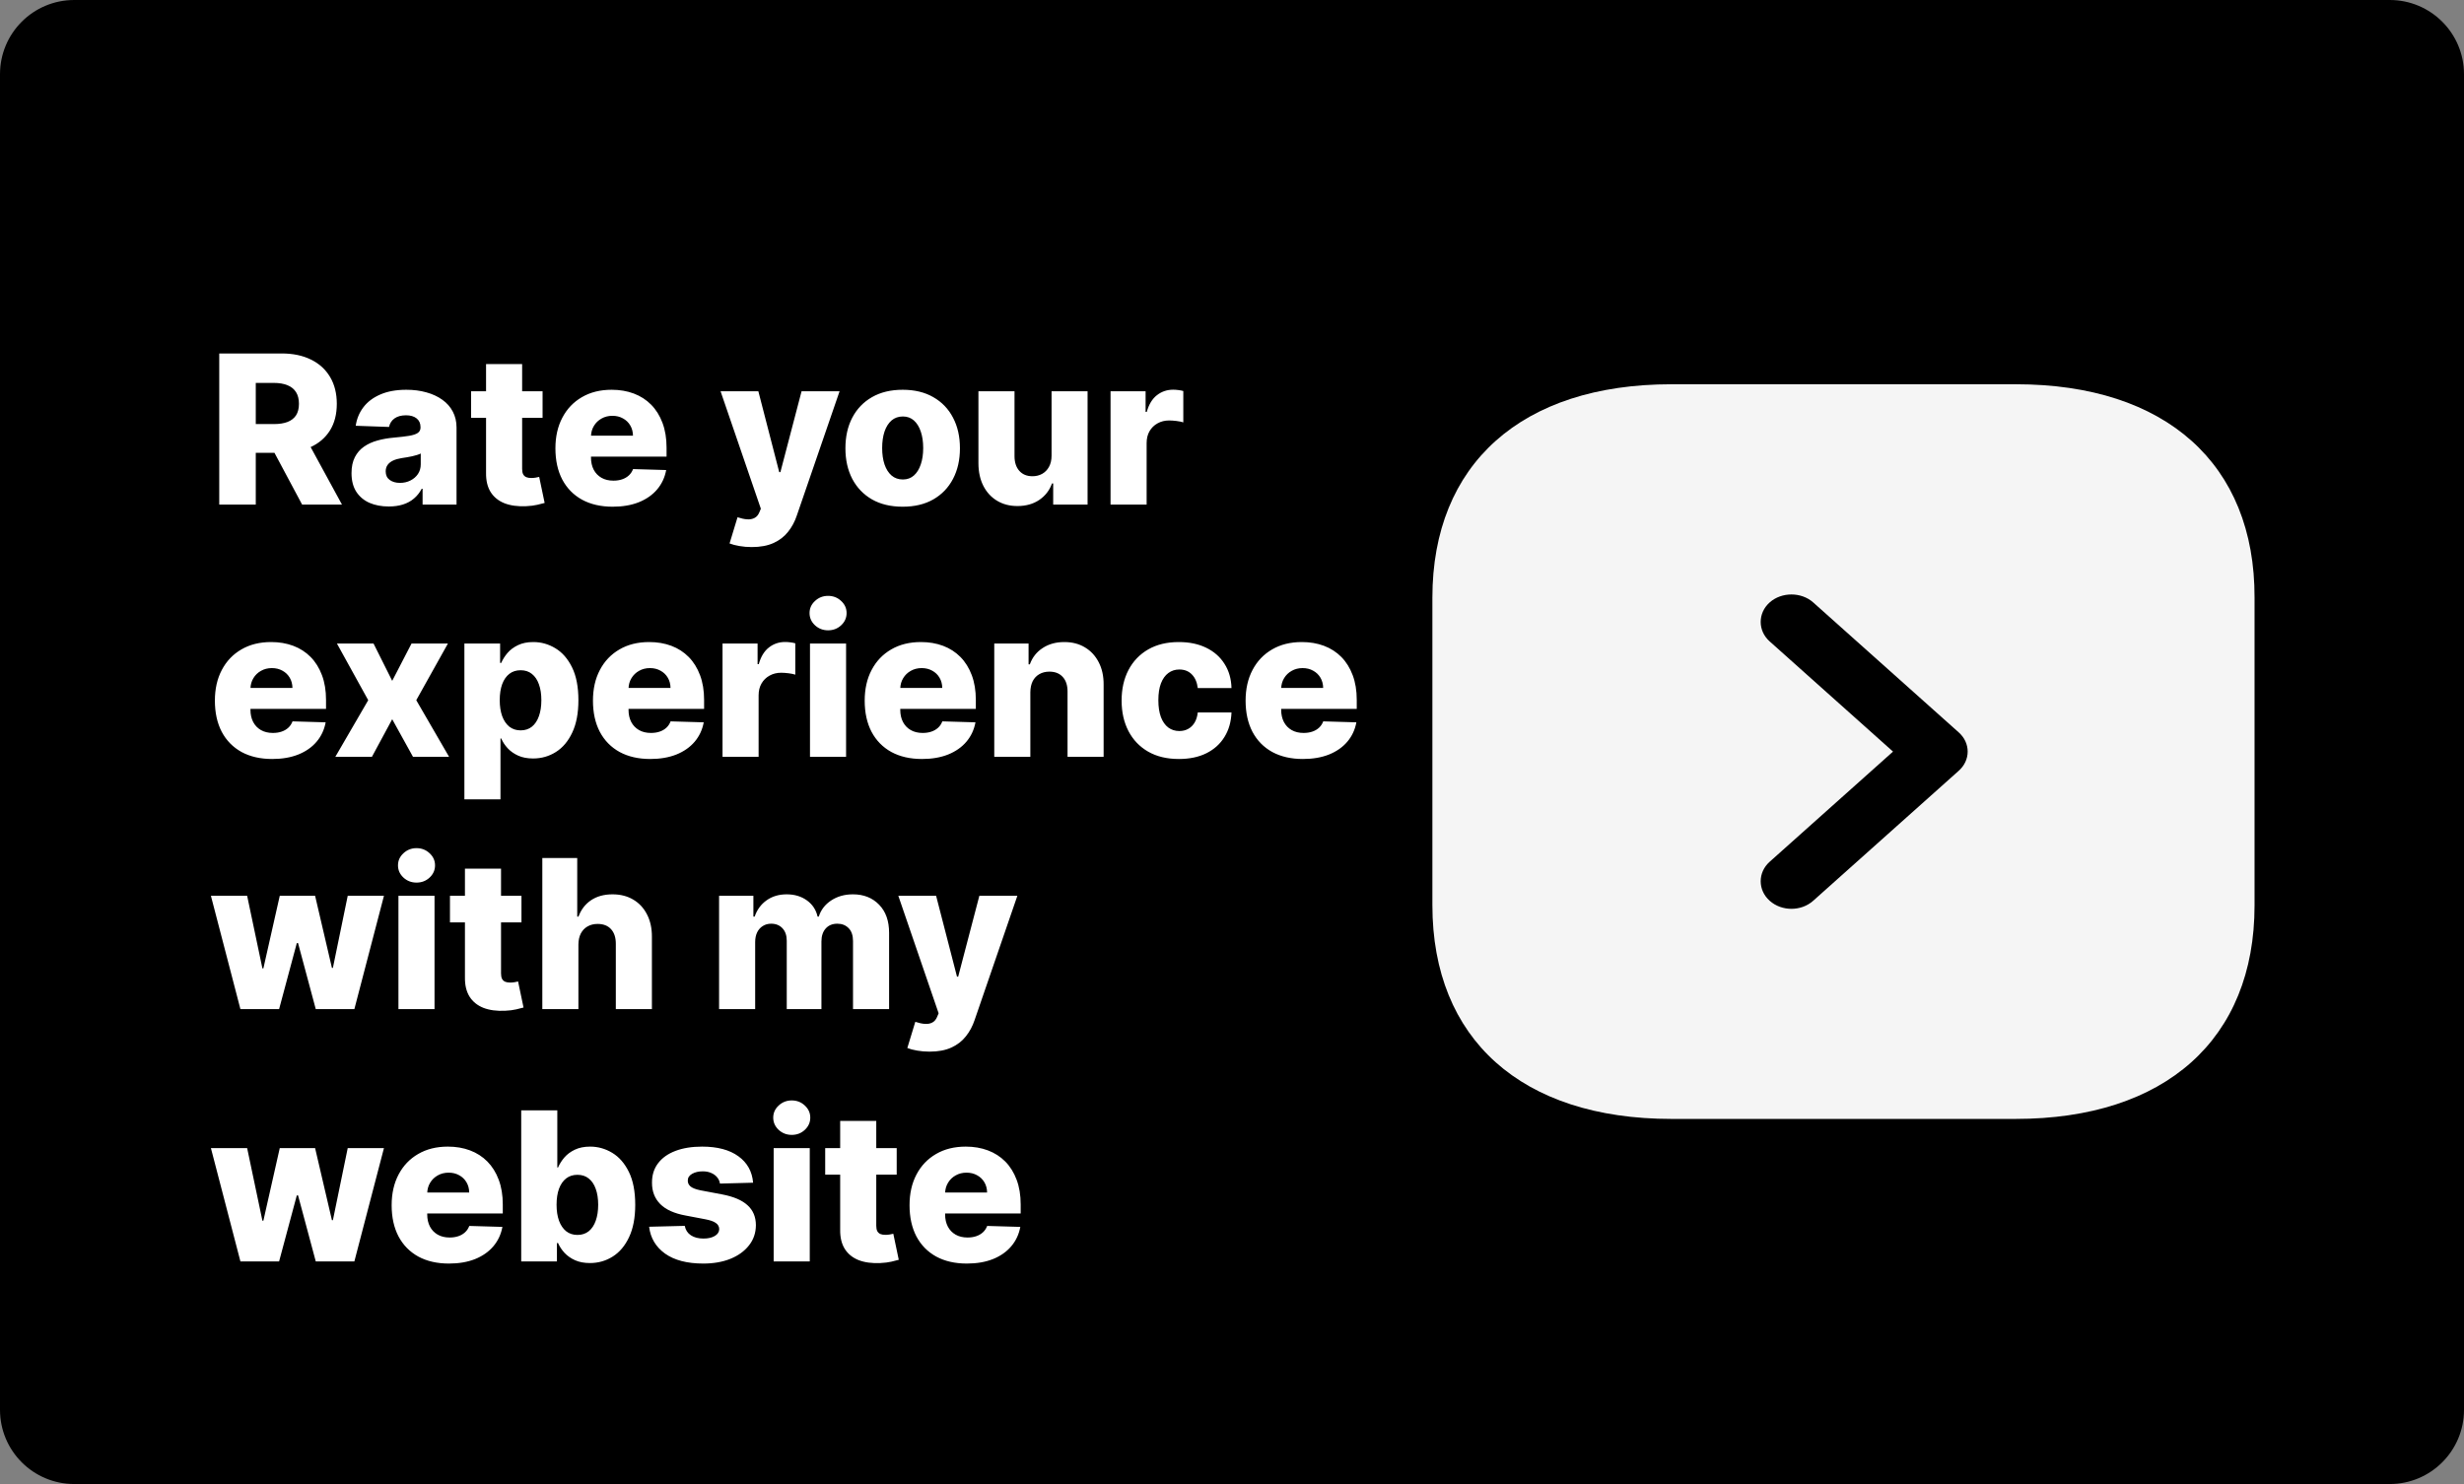 <svg width="332" height="200" viewBox="0 0 332 200" fill="none" xmlns="http://www.w3.org/2000/svg">
<rect x="0" y="0" width="332" height="200" fill="#808080" stroke="none"/>
<path d="M0 10C0 4.477 4.477 0 10 0H322C327.523 0 332 4.477 332 10V190C332 195.523 327.523 200 322 200H10C4.477 200 0 195.523 0 190V10Z" fill="black"/>
<path d="M271.636 51.786H225.197C205.025 51.786 193 62.528 193 80.548V121.984C193 140.053 205.025 150.796 225.197 150.796H271.581C291.752 150.796 303.778 140.053 303.778 122.033V80.548C303.833 62.528 291.808 51.786 271.636 51.786ZM263.878 103.914L244.316 121.39C243.484 122.132 242.431 122.479 241.379 122.479C240.326 122.479 239.273 122.132 238.442 121.39C236.834 119.954 236.834 117.578 238.442 116.142L255.066 101.291L238.442 86.439C236.834 85.004 236.834 82.627 238.442 81.192C240.049 79.756 242.709 79.756 244.316 81.192L263.878 98.667C265.54 100.102 265.54 102.479 263.878 103.914Z" fill="#F5F5F5"/>
<path d="M29.541 68V47.636H37.953C39.478 47.636 40.794 47.911 41.901 48.462C43.014 49.005 43.873 49.787 44.476 50.808C45.079 51.822 45.381 53.026 45.381 54.418C45.381 55.83 45.072 57.029 44.456 58.017C43.84 58.998 42.965 59.747 41.831 60.264C40.697 60.775 39.355 61.03 37.804 61.03H32.484V57.152H36.889C37.632 57.152 38.251 57.056 38.749 56.864C39.252 56.665 39.633 56.367 39.892 55.969C40.151 55.564 40.28 55.047 40.28 54.418C40.28 53.788 40.151 53.267 39.892 52.856C39.633 52.439 39.252 52.127 38.749 51.922C38.245 51.71 37.625 51.604 36.889 51.604H34.463V68H29.541ZM41.006 58.693L46.077 68H40.707L35.736 58.693H41.006ZM52.386 68.258C51.411 68.258 50.546 68.096 49.791 67.771C49.041 67.44 48.448 66.943 48.011 66.28C47.58 65.61 47.364 64.772 47.364 63.764C47.364 62.916 47.514 62.2 47.812 61.617C48.11 61.033 48.521 60.559 49.045 60.195C49.568 59.83 50.172 59.555 50.854 59.369C51.537 59.177 52.266 59.048 53.042 58.981C53.91 58.902 54.61 58.819 55.14 58.733C55.67 58.64 56.055 58.511 56.293 58.345C56.539 58.173 56.661 57.931 56.661 57.619V57.57C56.661 57.059 56.486 56.665 56.134 56.386C55.783 56.108 55.309 55.969 54.712 55.969C54.069 55.969 53.552 56.108 53.161 56.386C52.77 56.665 52.522 57.049 52.416 57.54L47.931 57.381C48.064 56.453 48.405 55.624 48.955 54.895C49.512 54.159 50.274 53.582 51.242 53.165C52.217 52.74 53.387 52.528 54.752 52.528C55.727 52.528 56.625 52.644 57.447 52.876C58.269 53.102 58.985 53.433 59.594 53.871C60.204 54.302 60.675 54.832 61.006 55.462C61.344 56.091 61.514 56.811 61.514 57.619V68H56.94V65.872H56.82C56.548 66.389 56.2 66.827 55.776 67.185C55.359 67.543 54.865 67.811 54.295 67.99C53.731 68.169 53.095 68.258 52.386 68.258ZM53.887 65.077C54.411 65.077 54.881 64.971 55.299 64.758C55.723 64.546 56.061 64.255 56.313 63.883C56.565 63.506 56.691 63.068 56.691 62.571V61.119C56.552 61.192 56.383 61.258 56.184 61.318C55.992 61.378 55.78 61.434 55.548 61.487C55.316 61.54 55.077 61.587 54.832 61.626C54.586 61.666 54.351 61.703 54.126 61.736C53.668 61.809 53.277 61.921 52.952 62.074C52.634 62.226 52.389 62.425 52.217 62.67C52.051 62.909 51.968 63.194 51.968 63.526C51.968 64.029 52.147 64.414 52.505 64.679C52.87 64.944 53.33 65.077 53.887 65.077ZM73.107 52.727V56.307H63.472V52.727H73.107ZM65.491 49.068H70.353V63.197C70.353 63.496 70.399 63.738 70.492 63.923C70.592 64.102 70.734 64.231 70.92 64.311C71.105 64.384 71.327 64.421 71.586 64.421C71.772 64.421 71.967 64.404 72.173 64.371C72.385 64.331 72.544 64.298 72.65 64.271L73.386 67.781C73.154 67.847 72.826 67.93 72.401 68.03C71.984 68.129 71.483 68.192 70.9 68.219C69.76 68.272 68.782 68.139 67.967 67.821C67.158 67.496 66.538 66.992 66.107 66.31C65.683 65.627 65.478 64.769 65.491 63.734V49.068ZM82.563 68.288C80.966 68.288 79.587 67.974 78.427 67.344C77.273 66.707 76.385 65.803 75.762 64.629C75.146 63.449 74.837 62.047 74.837 60.423C74.837 58.846 75.149 57.467 75.772 56.287C76.395 55.1 77.273 54.179 78.407 53.523C79.54 52.86 80.876 52.528 82.414 52.528C83.501 52.528 84.496 52.697 85.397 53.035C86.299 53.374 87.077 53.874 87.734 54.537C88.39 55.2 88.9 56.019 89.265 56.993C89.629 57.961 89.812 59.071 89.812 60.324V61.537H76.538V58.713H85.288C85.281 58.196 85.158 57.735 84.92 57.331C84.681 56.927 84.353 56.612 83.935 56.386C83.524 56.154 83.05 56.038 82.513 56.038C81.97 56.038 81.483 56.161 81.052 56.406C80.621 56.645 80.28 56.973 80.028 57.391C79.776 57.802 79.643 58.269 79.63 58.793V61.666C79.63 62.289 79.753 62.836 79.998 63.307C80.243 63.771 80.591 64.132 81.042 64.391C81.493 64.649 82.03 64.778 82.653 64.778C83.084 64.778 83.475 64.719 83.826 64.599C84.177 64.48 84.479 64.305 84.731 64.072C84.983 63.84 85.172 63.555 85.298 63.217L89.762 63.347C89.576 64.347 89.169 65.219 88.539 65.962C87.916 66.697 87.097 67.271 86.083 67.682C85.069 68.086 83.896 68.288 82.563 68.288ZM101.284 73.727C100.7 73.727 100.15 73.681 99.633 73.588C99.116 73.502 98.672 73.386 98.301 73.24L99.375 69.71C99.852 69.869 100.283 69.962 100.667 69.989C101.058 70.015 101.393 69.952 101.672 69.8C101.957 69.654 102.175 69.392 102.328 69.014L102.517 68.557L97.088 52.727H102.179L104.993 63.625H105.152L108.005 52.727H113.126L107.369 69.462C107.091 70.297 106.696 71.033 106.186 71.669C105.682 72.312 105.029 72.816 104.227 73.18C103.431 73.545 102.45 73.727 101.284 73.727ZM121.627 68.288C120.023 68.288 118.645 67.96 117.491 67.304C116.344 66.641 115.459 65.72 114.836 64.54C114.22 63.353 113.912 61.978 113.912 60.413C113.912 58.842 114.22 57.467 114.836 56.287C115.459 55.1 116.344 54.179 117.491 53.523C118.645 52.86 120.023 52.528 121.627 52.528C123.232 52.528 124.607 52.86 125.754 53.523C126.907 54.179 127.792 55.1 128.409 56.287C129.032 57.467 129.343 58.842 129.343 60.413C129.343 61.978 129.032 63.353 128.409 64.54C127.792 65.72 126.907 66.641 125.754 67.304C124.607 67.96 123.232 68.288 121.627 68.288ZM121.657 64.619C122.241 64.619 122.734 64.44 123.139 64.082C123.543 63.724 123.851 63.227 124.064 62.591C124.282 61.955 124.392 61.219 124.392 60.383C124.392 59.535 124.282 58.793 124.064 58.156C123.851 57.52 123.543 57.023 123.139 56.665C122.734 56.307 122.241 56.128 121.657 56.128C121.054 56.128 120.544 56.307 120.126 56.665C119.715 57.023 119.4 57.52 119.181 58.156C118.969 58.793 118.863 59.535 118.863 60.383C118.863 61.219 118.969 61.955 119.181 62.591C119.4 63.227 119.715 63.724 120.126 64.082C120.544 64.44 121.054 64.619 121.657 64.619ZM141.688 61.408V52.727H146.54V68H141.907V65.156H141.748C141.409 66.091 140.833 66.833 140.017 67.383C139.209 67.927 138.231 68.199 137.084 68.199C136.043 68.199 135.129 67.96 134.34 67.483C133.551 67.006 132.938 66.34 132.5 65.484C132.063 64.623 131.841 63.615 131.834 62.462V52.727H136.696V61.507C136.703 62.336 136.922 62.989 137.353 63.466C137.783 63.943 138.37 64.182 139.113 64.182C139.596 64.182 140.031 64.076 140.415 63.864C140.806 63.645 141.114 63.33 141.34 62.919C141.572 62.501 141.688 61.998 141.688 61.408ZM149.635 68V52.727H154.358V55.511H154.517C154.795 54.504 155.25 53.755 155.879 53.264C156.509 52.767 157.241 52.519 158.077 52.519C158.302 52.519 158.534 52.535 158.773 52.568C159.011 52.595 159.233 52.638 159.439 52.697V56.923C159.207 56.844 158.902 56.781 158.524 56.734C158.153 56.688 157.821 56.665 157.53 56.665C156.953 56.665 156.433 56.794 155.969 57.053C155.511 57.304 155.15 57.659 154.885 58.117C154.626 58.567 154.497 59.097 154.497 59.707V68H149.635ZM36.68 102.288C35.083 102.288 33.704 101.973 32.544 101.344C31.391 100.707 30.502 99.803 29.879 98.629C29.263 97.449 28.954 96.047 28.954 94.423C28.954 92.846 29.266 91.467 29.889 90.287C30.512 89.1 31.391 88.179 32.524 87.523C33.658 86.86 34.993 86.528 36.531 86.528C37.618 86.528 38.613 86.697 39.514 87.035C40.416 87.374 41.195 87.874 41.851 88.537C42.507 89.2 43.017 90.019 43.382 90.993C43.747 91.961 43.929 93.071 43.929 94.324V95.537H30.655V92.713H39.405C39.398 92.196 39.276 91.735 39.037 91.331C38.798 90.927 38.47 90.612 38.053 90.386C37.642 90.154 37.168 90.038 36.631 90.038C36.087 90.038 35.6 90.161 35.169 90.406C34.738 90.645 34.397 90.973 34.145 91.391C33.893 91.802 33.76 92.269 33.747 92.793V95.666C33.747 96.289 33.87 96.836 34.115 97.307C34.36 97.771 34.708 98.132 35.159 98.391C35.61 98.649 36.147 98.778 36.77 98.778C37.201 98.778 37.592 98.719 37.943 98.599C38.294 98.48 38.596 98.305 38.848 98.072C39.1 97.84 39.289 97.555 39.415 97.217L43.879 97.347C43.694 98.347 43.286 99.219 42.656 99.962C42.033 100.697 41.215 101.271 40.2 101.682C39.186 102.086 38.013 102.288 36.68 102.288ZM50.33 86.727L52.846 91.758L55.451 86.727H60.353L56.087 94.364L60.512 102H55.65L52.846 96.929L50.111 102H45.179L49.614 94.364L45.398 86.727H50.33ZM62.572 107.727V86.727H67.385V89.342H67.534C67.733 88.878 68.015 88.431 68.379 88C68.751 87.569 69.221 87.218 69.791 86.946C70.368 86.668 71.057 86.528 71.859 86.528C72.92 86.528 73.911 86.807 74.832 87.364C75.76 87.921 76.51 88.779 77.079 89.939C77.65 91.099 77.935 92.577 77.935 94.374C77.935 96.104 77.66 97.552 77.109 98.719C76.566 99.885 75.83 100.76 74.902 101.344C73.981 101.927 72.956 102.219 71.829 102.219C71.061 102.219 70.394 102.093 69.831 101.841C69.267 101.589 68.794 101.258 68.409 100.847C68.031 100.436 67.74 99.995 67.534 99.524H67.435V107.727H62.572ZM67.335 94.364C67.335 95.186 67.445 95.901 67.663 96.511C67.889 97.121 68.21 97.595 68.628 97.933C69.052 98.265 69.559 98.43 70.149 98.43C70.746 98.43 71.253 98.265 71.671 97.933C72.088 97.595 72.403 97.121 72.615 96.511C72.834 95.901 72.943 95.186 72.943 94.364C72.943 93.542 72.834 92.829 72.615 92.226C72.403 91.623 72.088 91.155 71.671 90.824C71.26 90.492 70.752 90.327 70.149 90.327C69.553 90.327 69.046 90.489 68.628 90.814C68.21 91.139 67.889 91.603 67.663 92.206C67.445 92.809 67.335 93.528 67.335 94.364ZM87.622 102.288C86.024 102.288 84.645 101.973 83.485 101.344C82.332 100.707 81.444 99.803 80.821 98.629C80.204 97.449 79.896 96.047 79.896 94.423C79.896 92.846 80.207 91.467 80.831 90.287C81.454 89.1 82.332 88.179 83.466 87.523C84.599 86.86 85.935 86.528 87.473 86.528C88.56 86.528 89.554 86.697 90.456 87.035C91.357 87.374 92.136 87.874 92.792 88.537C93.448 89.2 93.959 90.019 94.323 90.993C94.688 91.961 94.87 93.071 94.87 94.324V95.537H81.596V92.713H90.346C90.34 92.196 90.217 91.735 89.978 91.331C89.74 90.927 89.412 90.612 88.994 90.386C88.583 90.154 88.109 90.038 87.572 90.038C87.028 90.038 86.541 90.161 86.11 90.406C85.68 90.645 85.338 90.973 85.086 91.391C84.834 91.802 84.702 92.269 84.689 92.793V95.666C84.689 96.289 84.811 96.836 85.056 97.307C85.302 97.771 85.65 98.132 86.1 98.391C86.551 98.649 87.088 98.778 87.711 98.778C88.142 98.778 88.533 98.719 88.885 98.599C89.236 98.48 89.537 98.305 89.789 98.072C90.041 97.84 90.23 97.555 90.356 97.217L94.821 97.347C94.635 98.347 94.227 99.219 93.598 99.962C92.975 100.697 92.156 101.271 91.142 101.682C90.127 102.086 88.954 102.288 87.622 102.288ZM97.354 102V86.727H102.077V89.511H102.236C102.514 88.504 102.968 87.755 103.598 87.264C104.228 86.767 104.96 86.519 105.795 86.519C106.021 86.519 106.253 86.535 106.491 86.568C106.73 86.595 106.952 86.638 107.158 86.697V90.923C106.926 90.844 106.621 90.781 106.243 90.734C105.872 90.688 105.54 90.665 105.249 90.665C104.672 90.665 104.152 90.794 103.688 91.053C103.23 91.305 102.869 91.659 102.604 92.117C102.345 92.567 102.216 93.097 102.216 93.707V102H97.354ZM109.139 102V86.727H114.001V102H109.139ZM111.575 84.947C110.892 84.947 110.306 84.722 109.815 84.271C109.324 83.814 109.079 83.264 109.079 82.621C109.079 81.984 109.324 81.441 109.815 80.99C110.306 80.533 110.892 80.304 111.575 80.304C112.264 80.304 112.851 80.533 113.335 80.99C113.825 81.441 114.071 81.984 114.071 82.621C114.071 83.264 113.825 83.814 113.335 84.271C112.851 84.722 112.264 84.947 111.575 84.947ZM124.235 102.288C122.638 102.288 121.259 101.973 120.099 101.344C118.945 100.707 118.057 99.803 117.434 98.629C116.817 97.449 116.509 96.047 116.509 94.423C116.509 92.846 116.821 91.467 117.444 90.287C118.067 89.1 118.945 88.179 120.079 87.523C121.212 86.86 122.548 86.528 124.086 86.528C125.173 86.528 126.167 86.697 127.069 87.035C127.97 87.374 128.749 87.874 129.406 88.537C130.062 89.2 130.572 90.019 130.937 90.993C131.301 91.961 131.484 93.071 131.484 94.324V95.537H118.21V92.713H126.96C126.953 92.196 126.83 91.735 126.592 91.331C126.353 90.927 126.025 90.612 125.607 90.386C125.196 90.154 124.722 90.038 124.185 90.038C123.642 90.038 123.155 90.161 122.724 90.406C122.293 90.645 121.951 90.973 121.7 91.391C121.448 91.802 121.315 92.269 121.302 92.793V95.666C121.302 96.289 121.424 96.836 121.67 97.307C121.915 97.771 122.263 98.132 122.714 98.391C123.165 98.649 123.701 98.778 124.325 98.778C124.755 98.778 125.147 98.719 125.498 98.599C125.849 98.48 126.151 98.305 126.403 98.072C126.655 97.84 126.844 97.555 126.969 97.217L131.434 97.347C131.248 98.347 130.841 99.219 130.211 99.962C129.588 100.697 128.769 101.271 127.755 101.682C126.741 102.086 125.567 102.288 124.235 102.288ZM138.829 93.29V102H133.967V86.727H138.591V89.531H138.76C139.098 88.597 139.674 87.864 140.49 87.334C141.305 86.797 142.276 86.528 143.403 86.528C144.477 86.528 145.408 86.77 146.197 87.254C146.993 87.731 147.609 88.401 148.047 89.263C148.491 90.118 148.709 91.119 148.703 92.266V102H143.841V93.22C143.847 92.372 143.632 91.709 143.194 91.231C142.763 90.754 142.163 90.516 141.395 90.516C140.884 90.516 140.433 90.628 140.042 90.854C139.658 91.072 139.359 91.387 139.147 91.798C138.942 92.209 138.836 92.706 138.829 93.29ZM158.842 102.288C157.232 102.288 155.849 101.957 154.696 101.294C153.549 100.631 152.668 99.71 152.051 98.53C151.435 97.343 151.126 95.971 151.126 94.413C151.126 92.849 151.435 91.477 152.051 90.297C152.674 89.11 153.559 88.186 154.706 87.523C155.859 86.86 157.235 86.528 158.832 86.528C160.244 86.528 161.474 86.784 162.521 87.294C163.575 87.805 164.397 88.527 164.987 89.462C165.584 90.39 165.899 91.48 165.932 92.733H161.388C161.295 91.951 161.03 91.338 160.592 90.894C160.161 90.449 159.598 90.227 158.902 90.227C158.339 90.227 157.845 90.386 157.42 90.704C156.996 91.016 156.665 91.48 156.426 92.097C156.194 92.706 156.078 93.462 156.078 94.364C156.078 95.265 156.194 96.028 156.426 96.651C156.665 97.267 156.996 97.734 157.42 98.053C157.845 98.364 158.339 98.52 158.902 98.52C159.353 98.52 159.75 98.424 160.095 98.231C160.446 98.039 160.735 97.758 160.96 97.386C161.186 97.008 161.328 96.551 161.388 96.014H165.932C165.885 97.274 165.571 98.374 164.987 99.315C164.411 100.257 163.598 100.989 162.551 101.513C161.51 102.03 160.274 102.288 158.842 102.288ZM175.559 102.288C173.962 102.288 172.583 101.973 171.423 101.344C170.27 100.707 169.381 99.803 168.758 98.629C168.142 97.449 167.833 96.047 167.833 94.423C167.833 92.846 168.145 91.467 168.768 90.287C169.391 89.1 170.27 88.179 171.403 87.523C172.537 86.86 173.872 86.528 175.41 86.528C176.497 86.528 177.492 86.697 178.393 87.035C179.295 87.374 180.074 87.874 180.73 88.537C181.386 89.2 181.896 90.019 182.261 90.993C182.626 91.961 182.808 93.071 182.808 94.324V95.537H169.534V92.713H178.284C178.277 92.196 178.154 91.735 177.916 91.331C177.677 90.927 177.349 90.612 176.931 90.386C176.52 90.154 176.047 90.038 175.51 90.038C174.966 90.038 174.479 90.161 174.048 90.406C173.617 90.645 173.276 90.973 173.024 91.391C172.772 91.802 172.639 92.269 172.626 92.793V95.666C172.626 96.289 172.749 96.836 172.994 97.307C173.239 97.771 173.587 98.132 174.038 98.391C174.489 98.649 175.026 98.778 175.649 98.778C176.08 98.778 176.471 98.719 176.822 98.599C177.173 98.48 177.475 98.305 177.727 98.072C177.979 97.84 178.168 97.555 178.294 97.217L182.758 97.347C182.573 98.347 182.165 99.219 181.535 99.962C180.912 100.697 180.093 101.271 179.079 101.682C178.065 102.086 176.892 102.288 175.559 102.288ZM32.395 136L28.418 120.727H33.3L35.358 130.511H35.487L37.695 120.727H42.457L44.724 130.442H44.854L46.852 120.727H51.734L47.747 136H42.547L40.16 127.101H39.992L37.605 136H32.395ZM53.686 136V120.727H58.548V136H53.686ZM56.122 118.947C55.439 118.947 54.852 118.722 54.362 118.271C53.871 117.814 53.626 117.264 53.626 116.621C53.626 115.984 53.871 115.441 54.362 114.99C54.852 114.533 55.439 114.304 56.122 114.304C56.811 114.304 57.398 114.533 57.882 114.99C58.372 115.441 58.617 115.984 58.617 116.621C58.617 117.264 58.372 117.814 57.882 118.271C57.398 118.722 56.811 118.947 56.122 118.947ZM70.263 120.727V124.307H60.629V120.727H70.263ZM62.647 117.068H67.509V131.197C67.509 131.496 67.556 131.738 67.648 131.923C67.748 132.102 67.89 132.232 68.076 132.311C68.262 132.384 68.484 132.42 68.742 132.42C68.928 132.42 69.123 132.404 69.329 132.371C69.541 132.331 69.7 132.298 69.806 132.271L70.542 135.781C70.31 135.848 69.982 135.93 69.558 136.03C69.14 136.129 68.639 136.192 68.056 136.219C66.916 136.272 65.938 136.139 65.123 135.821C64.314 135.496 63.694 134.992 63.264 134.31C62.839 133.627 62.634 132.768 62.647 131.734V117.068ZM77.935 127.29V136H73.072V115.636H77.776V123.531H77.945C78.289 122.59 78.853 121.854 79.635 121.324C80.424 120.794 81.388 120.528 82.528 120.528C83.602 120.528 84.537 120.767 85.332 121.244C86.128 121.715 86.744 122.381 87.182 123.243C87.626 124.105 87.845 125.112 87.838 126.266V136H82.976V127.22C82.983 126.372 82.77 125.709 82.34 125.232C81.909 124.754 81.302 124.516 80.52 124.516C80.01 124.516 79.559 124.628 79.168 124.854C78.783 125.072 78.481 125.387 78.263 125.798C78.051 126.209 77.941 126.706 77.935 127.29ZM96.889 136V120.727H101.512V123.531H101.681C102 122.603 102.537 121.871 103.292 121.334C104.048 120.797 104.949 120.528 105.997 120.528C107.057 120.528 107.966 120.8 108.721 121.344C109.477 121.887 109.958 122.616 110.163 123.531H110.322C110.607 122.623 111.164 121.897 111.993 121.354C112.821 120.804 113.799 120.528 114.926 120.528C116.371 120.528 117.544 120.992 118.446 121.92C119.347 122.842 119.798 124.108 119.798 125.719V136H114.936V126.832C114.936 126.07 114.74 125.49 114.349 125.092C113.958 124.688 113.451 124.486 112.828 124.486C112.158 124.486 111.631 124.705 111.247 125.142C110.869 125.573 110.68 126.153 110.68 126.882V136H106.007V126.783C106.007 126.073 105.815 125.513 105.43 125.102C105.046 124.691 104.538 124.486 103.909 124.486C103.484 124.486 103.11 124.589 102.785 124.794C102.46 124.993 102.205 125.278 102.02 125.649C101.841 126.02 101.751 126.458 101.751 126.962V136H96.889ZM125.237 141.727C124.654 141.727 124.103 141.681 123.586 141.588C123.069 141.502 122.625 141.386 122.254 141.24L123.328 137.71C123.805 137.869 124.236 137.962 124.62 137.989C125.011 138.015 125.346 137.952 125.625 137.8C125.91 137.654 126.128 137.392 126.281 137.014L126.47 136.557L121.041 120.727H126.132L128.946 131.625H129.105L131.958 120.727H137.079L131.322 137.462C131.044 138.297 130.649 139.033 130.139 139.669C129.635 140.312 128.982 140.816 128.18 141.18C127.385 141.545 126.404 141.727 125.237 141.727ZM32.395 170L28.418 154.727H33.3L35.358 164.511H35.487L37.695 154.727H42.457L44.724 164.442H44.854L46.852 154.727H51.734L47.747 170H42.547L40.16 161.101H39.992L37.605 170H32.395ZM60.497 170.288C58.899 170.288 57.52 169.973 56.36 169.344C55.207 168.707 54.319 167.803 53.696 166.629C53.079 165.449 52.771 164.047 52.771 162.423C52.771 160.846 53.083 159.467 53.706 158.287C54.329 157.1 55.207 156.179 56.341 155.523C57.474 154.86 58.81 154.528 60.348 154.528C61.435 154.528 62.429 154.697 63.331 155.036C64.232 155.374 65.011 155.874 65.667 156.537C66.323 157.2 66.834 158.018 67.198 158.993C67.563 159.961 67.745 161.071 67.745 162.324V163.537H54.471V160.713H63.221C63.215 160.196 63.092 159.735 62.853 159.331C62.615 158.927 62.287 158.612 61.869 158.386C61.458 158.154 60.984 158.038 60.447 158.038C59.904 158.038 59.416 158.161 58.985 158.406C58.555 158.645 58.213 158.973 57.961 159.391C57.709 159.802 57.577 160.269 57.564 160.793V163.666C57.564 164.289 57.686 164.836 57.931 165.307C58.177 165.771 58.525 166.132 58.975 166.391C59.426 166.649 59.963 166.778 60.586 166.778C61.017 166.778 61.408 166.719 61.76 166.599C62.111 166.48 62.413 166.304 62.664 166.072C62.916 165.84 63.105 165.555 63.231 165.217L67.696 165.347C67.51 166.348 67.102 167.219 66.473 167.962C65.85 168.697 65.031 169.271 64.017 169.682C63.002 170.086 61.829 170.288 60.497 170.288ZM70.229 170V149.636H75.091V157.342H75.19C75.389 156.878 75.671 156.431 76.035 156C76.407 155.569 76.877 155.218 77.447 154.946C78.024 154.668 78.713 154.528 79.516 154.528C80.576 154.528 81.567 154.807 82.489 155.364C83.417 155.92 84.166 156.779 84.736 157.939C85.306 159.099 85.591 160.577 85.591 162.374C85.591 164.104 85.316 165.552 84.766 166.719C84.222 167.885 83.486 168.76 82.558 169.344C81.637 169.927 80.613 170.219 79.486 170.219C78.717 170.219 78.051 170.093 77.487 169.841C76.924 169.589 76.45 169.258 76.065 168.847C75.688 168.436 75.396 167.995 75.19 167.524H75.041V170H70.229ZM74.992 162.364C74.992 163.186 75.101 163.902 75.32 164.511C75.545 165.121 75.867 165.595 76.284 165.933C76.708 166.265 77.215 166.43 77.805 166.43C78.402 166.43 78.909 166.265 79.327 165.933C79.744 165.595 80.059 165.121 80.271 164.511C80.49 163.902 80.599 163.186 80.599 162.364C80.599 161.542 80.49 160.829 80.271 160.226C80.059 159.623 79.744 159.155 79.327 158.824C78.916 158.492 78.409 158.327 77.805 158.327C77.209 158.327 76.702 158.489 76.284 158.814C75.867 159.139 75.545 159.603 75.32 160.206C75.101 160.809 74.992 161.528 74.992 162.364ZM101.473 159.391L97.008 159.51C96.962 159.192 96.836 158.91 96.63 158.665C96.425 158.413 96.156 158.217 95.825 158.078C95.5 157.932 95.122 157.859 94.691 157.859C94.128 157.859 93.647 157.972 93.25 158.197C92.859 158.423 92.666 158.728 92.673 159.112C92.666 159.411 92.786 159.669 93.031 159.888C93.283 160.107 93.73 160.282 94.373 160.415L97.316 160.972C98.841 161.263 99.975 161.747 100.717 162.423C101.466 163.099 101.844 163.994 101.85 165.108C101.844 166.155 101.532 167.067 100.916 167.842C100.306 168.618 99.471 169.221 98.41 169.652C97.35 170.076 96.136 170.288 94.771 170.288C92.59 170.288 90.87 169.841 89.61 168.946C88.358 168.045 87.642 166.838 87.463 165.327L92.265 165.207C92.371 165.764 92.646 166.188 93.091 166.48C93.535 166.772 94.101 166.918 94.791 166.918C95.414 166.918 95.921 166.802 96.312 166.57C96.703 166.338 96.902 166.029 96.909 165.645C96.902 165.3 96.75 165.025 96.451 164.82C96.153 164.607 95.686 164.442 95.049 164.322L92.385 163.815C90.853 163.537 89.713 163.023 88.964 162.274C88.215 161.518 87.844 160.557 87.85 159.391C87.844 158.37 88.116 157.498 88.666 156.776C89.216 156.046 89.998 155.49 91.012 155.105C92.027 154.721 93.223 154.528 94.602 154.528C96.67 154.528 98.301 154.963 99.494 155.831C100.687 156.693 101.347 157.879 101.473 159.391ZM104.244 170V154.727H109.107V170H104.244ZM106.68 152.947C105.998 152.947 105.411 152.722 104.92 152.271C104.43 151.814 104.185 151.264 104.185 150.621C104.185 149.984 104.43 149.441 104.92 148.99C105.411 148.533 105.998 148.304 106.68 148.304C107.37 148.304 107.956 148.533 108.44 148.99C108.931 149.441 109.176 149.984 109.176 150.621C109.176 151.264 108.931 151.814 108.44 152.271C107.956 152.722 107.37 152.947 106.68 152.947ZM120.822 154.727V158.307H111.187V154.727H120.822ZM113.206 151.068H118.068V165.197C118.068 165.496 118.114 165.738 118.207 165.923C118.306 166.102 118.449 166.232 118.635 166.311C118.82 166.384 119.042 166.42 119.301 166.42C119.486 166.42 119.682 166.404 119.887 166.371C120.1 166.331 120.259 166.298 120.365 166.271L121.1 169.781C120.868 169.848 120.54 169.93 120.116 170.03C119.699 170.129 119.198 170.192 118.615 170.219C117.475 170.272 116.497 170.139 115.681 169.821C114.873 169.496 114.253 168.992 113.822 168.31C113.398 167.627 113.192 166.768 113.206 165.734V151.068ZM130.278 170.288C128.681 170.288 127.302 169.973 126.142 169.344C124.988 168.707 124.1 167.803 123.477 166.629C122.86 165.449 122.552 164.047 122.552 162.423C122.552 160.846 122.864 159.467 123.487 158.287C124.11 157.1 124.988 156.179 126.122 155.523C127.255 154.86 128.591 154.528 130.129 154.528C131.216 154.528 132.21 154.697 133.112 155.036C134.013 155.374 134.792 155.874 135.449 156.537C136.105 157.2 136.615 158.018 136.98 158.993C137.344 159.961 137.527 161.071 137.527 162.324V163.537H124.252V160.713H133.002C132.996 160.196 132.873 159.735 132.635 159.331C132.396 158.927 132.068 158.612 131.65 158.386C131.239 158.154 130.765 158.038 130.228 158.038C129.685 158.038 129.198 158.161 128.767 158.406C128.336 158.645 127.994 158.973 127.743 159.391C127.491 159.802 127.358 160.269 127.345 160.793V163.666C127.345 164.289 127.467 164.836 127.713 165.307C127.958 165.771 128.306 166.132 128.757 166.391C129.208 166.649 129.744 166.778 130.368 166.778C130.798 166.778 131.19 166.719 131.541 166.599C131.892 166.48 132.194 166.304 132.446 166.072C132.698 165.84 132.886 165.555 133.012 165.217L137.477 165.347C137.291 166.348 136.884 167.219 136.254 167.962C135.631 168.697 134.812 169.271 133.798 169.682C132.784 170.086 131.61 170.288 130.278 170.288Z" fill="white"/>
</svg>
